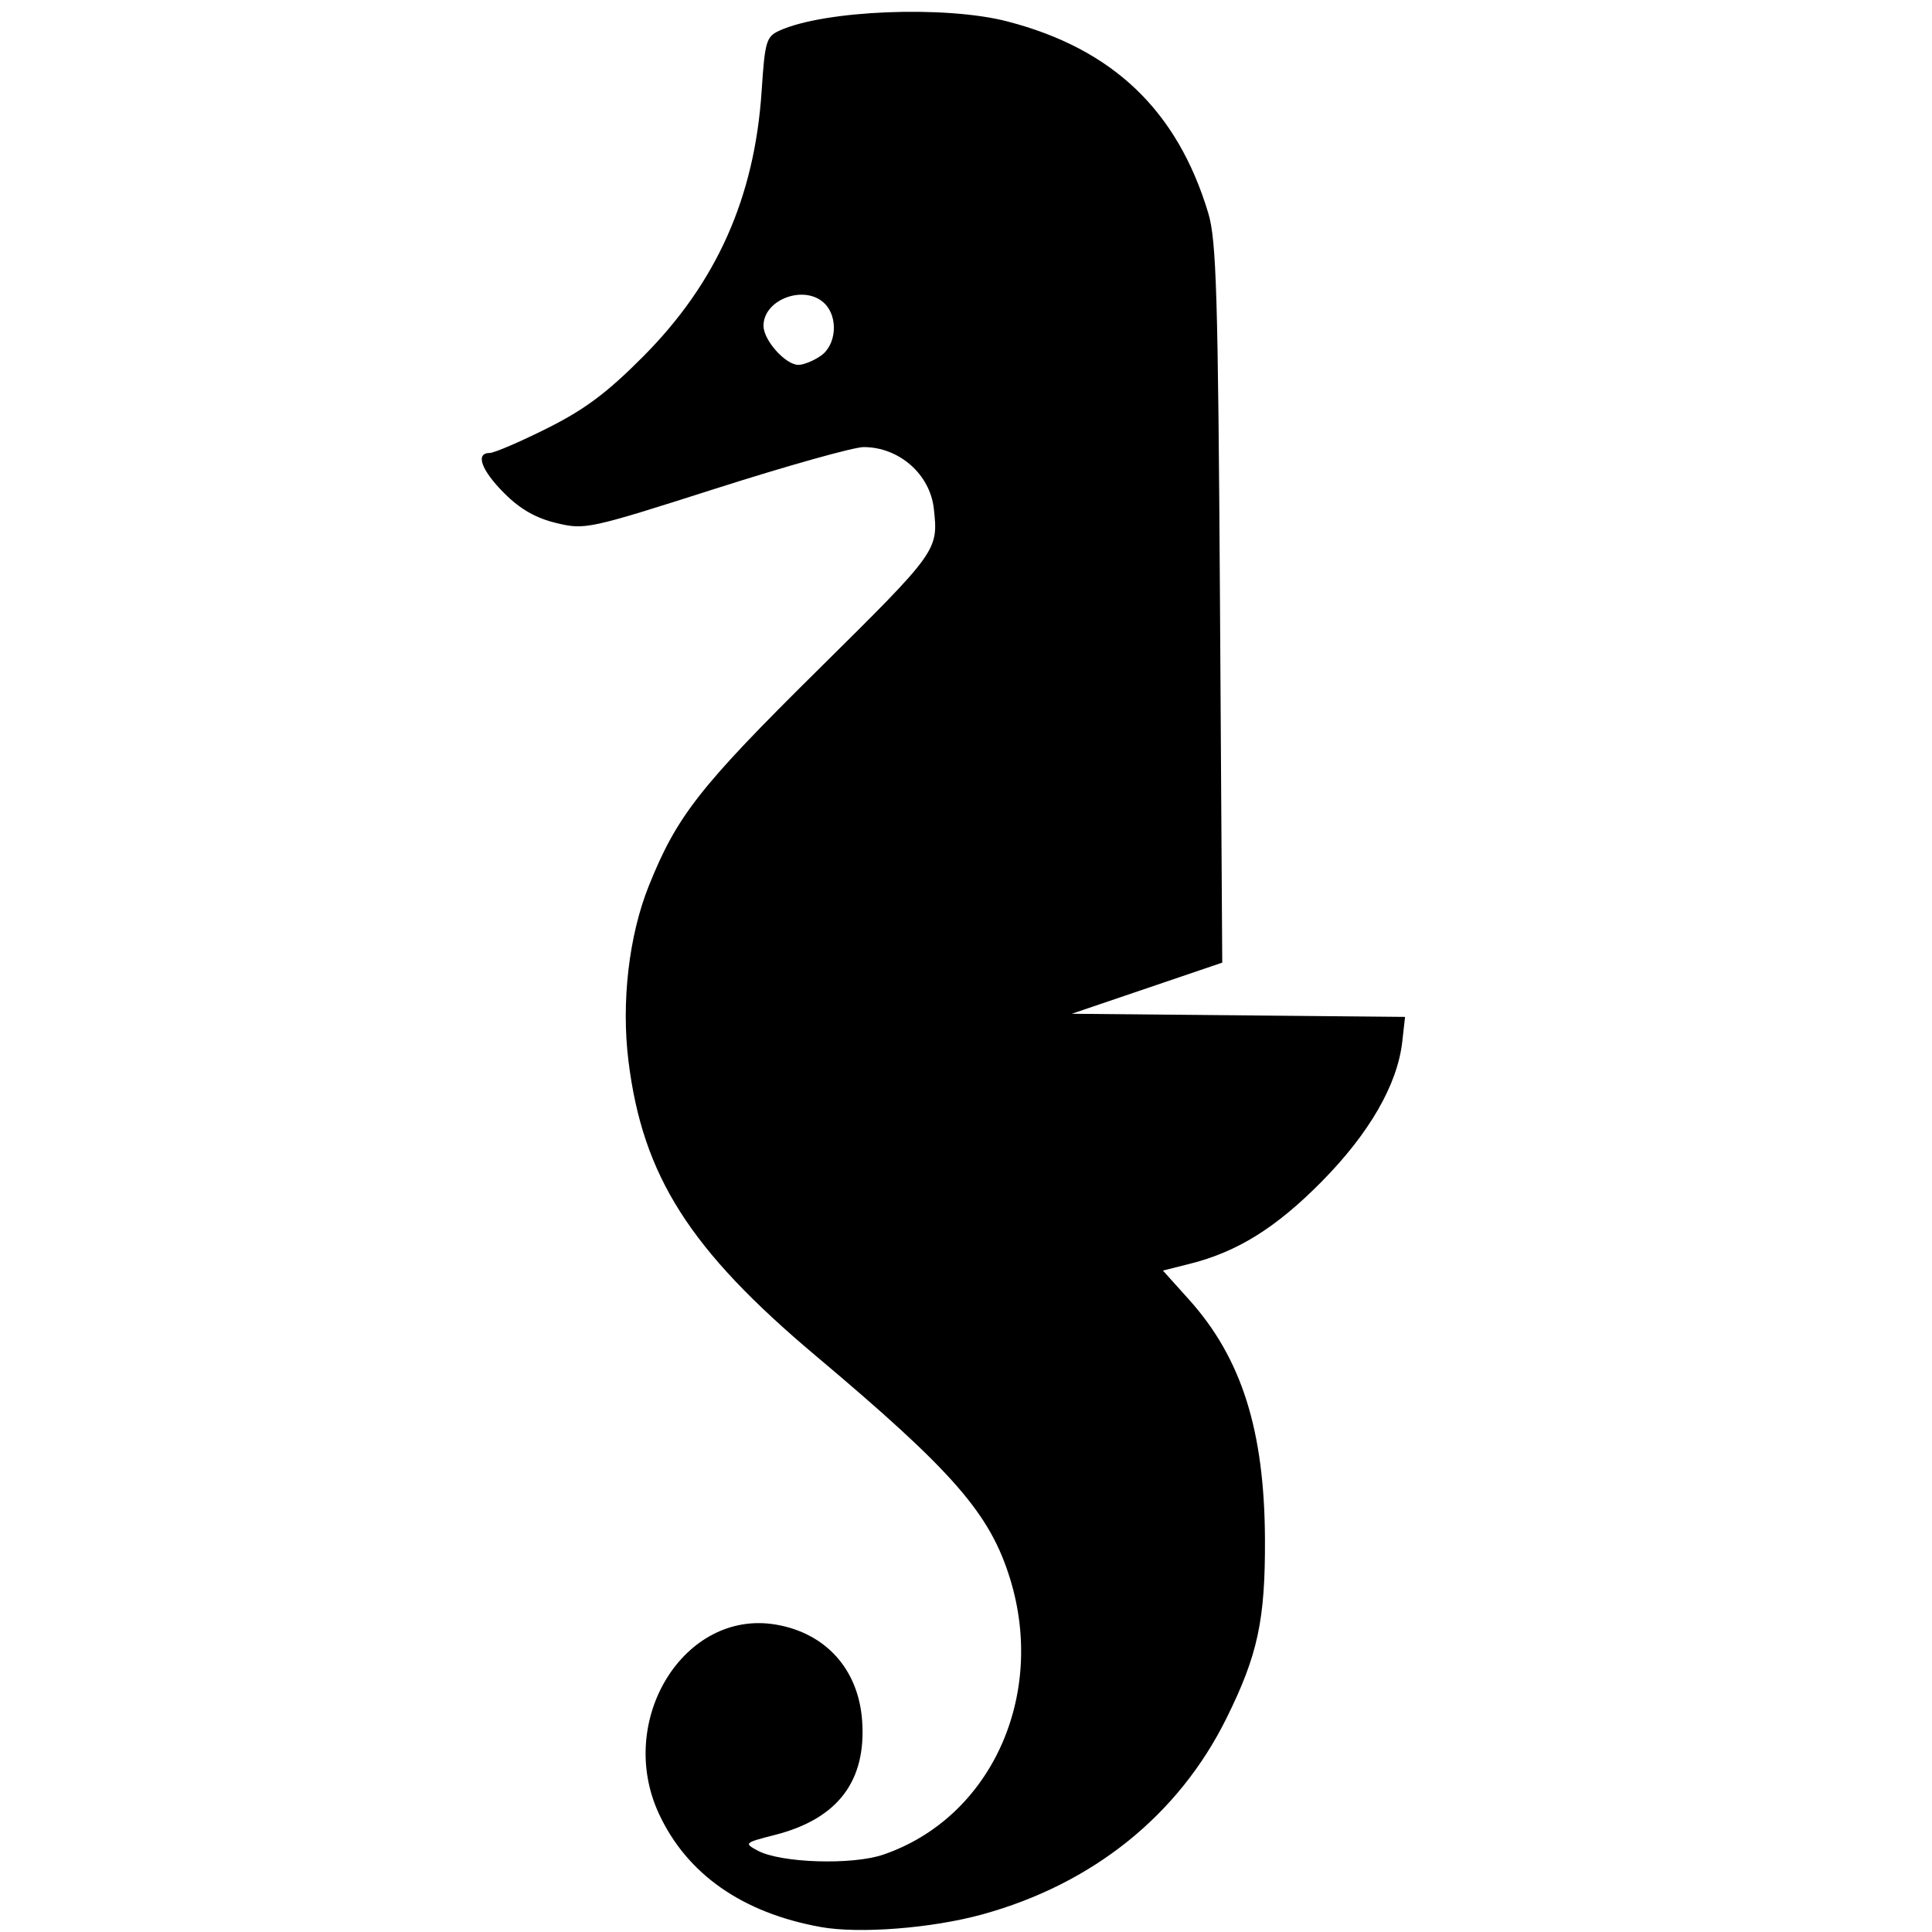 <?xml version="1.0" encoding="UTF-8" standalone="no"?>
<svg
   xmlns:dc="http://purl.org/dc/elements/1.1/"
   xmlns:cc="http://creativecommons.org/ns#"
   xmlns:rdf="http://www.w3.org/1999/02/22-rdf-syntax-ns#"
   xmlns:svg="http://www.w3.org/2000/svg"
   xmlns="http://www.w3.org/2000/svg"
   xmlns:sodipodi="http://sodipodi.sourceforge.net/DTD/sodipodi-0.dtd"
   xmlns:inkscape="http://www.inkscape.org/namespaces/inkscape"
   inkscape:version="1.0 (4035a4fb49, 2020-05-01)"
   sodipodi:docname="holb_logo_black.svg"
   viewBox="0 0 312.713 312.713"
   height="312.713"
   width="312.713"
   id="svg112"
   version="1.1">
  <defs
     id="defs116" />
  <sodipodi:namedview
     inkscape:current-layer="g120"
     inkscape:window-maximized="1"
     inkscape:window-y="0"
     inkscape:window-x="1920"
     inkscape:cy="156.35643"
     inkscape:cx="156.35643"
     inkscape:zoom="2.2864426"
     inkscape:pagecheckerboard="false"
     showgrid="false"
     id="namedview114"
     inkscape:window-height="1051"
     inkscape:window-width="1920"
     inkscape:pageshadow="2"
     inkscape:pageopacity="0"
     guidetolerance="10"
     gridtolerance="10"
     objecttolerance="10"
     borderopacity="1"
     bordercolor="#666666"
     pagecolor="#ffffff" />
  <g
     id="g120"
     inkscape:label="Image"
     inkscape:groupmode="layer">
    <path
       id="path124"
       d="m 132.859,311.908 c -12.684,-2.279 -21.653,-8.548 -26.194,-18.306 -7.043,-15.136 4.069,-33.155 18.9,-30.649 8.094,1.367 13.379,7.239 13.978,15.529 0.709,9.805 -3.936,15.912 -14.077,18.508 -5.002,1.28 -5.075,1.346 -2.804,2.562 3.721,1.992 15.252,2.359 20.279,0.646 17.373,-5.92 26.433,-25.617 20.548,-44.671 -3.261,-10.557 -9.173,-17.338 -31.475,-36.102 -20.411,-17.172 -27.979,-29.082 -30.288,-47.663 -1.187,-9.549 0.065,-20.34 3.29,-28.375 4.545,-11.322 8.204,-15.995 27.354,-34.934 19.444,-19.229 19.525,-19.343 18.782,-26.108 -0.614,-5.587 -5.619,-9.98 -11.372,-9.98 -1.596,0 -12.369,3.023 -23.939,6.717 -20.564,6.566 -21.144,6.692 -25.785,5.578 -3.328,-0.798 -5.847,-2.238 -8.425,-4.816 -3.736,-3.736 -4.746,-6.529 -2.362,-6.529 0.724,0 4.894,-1.79 9.267,-3.977 6.124,-3.063 9.704,-5.739 15.579,-11.644 11.875,-11.937 18.033,-25.745 19.165,-42.977 0.528,-8.035 0.75,-8.789 2.881,-9.76 7.256,-3.306 26.809,-4.1 36.861,-1.497 17.074,4.421 27.529,14.384 32.542,31.009 1.327,4.4 1.589,13.116 1.904,63.223 l 0.365,58.119 -12.178,4.138 -12.178,4.138 26.973,0.253 26.973,0.253 -0.454,4.03 c -0.782,6.941 -5.335,14.833 -13.073,22.66 -7.356,7.442 -13.598,11.332 -21.282,13.267 l -4.383,1.104 4.223,4.697 c 8.51,9.465 12.218,21.17 12.293,38.805 0.056,13.072 -1.166,18.742 -6.245,28.99 -7.758,15.653 -21.634,26.796 -39.496,31.716 -8.172,2.251 -19.903,3.169 -26.151,2.046 z m 0.013,-254.331 c 2.509,-1.757 2.836,-6.216 0.619,-8.433 -3.171,-3.171 -9.912,-0.735 -9.912,3.583 0,2.348 3.559,6.33 5.657,6.33 0.838,0 2.474,-0.666 3.636,-1.48 z"
       style="fill:#000000;stroke-width:0.95" />
  </g>
</svg>
